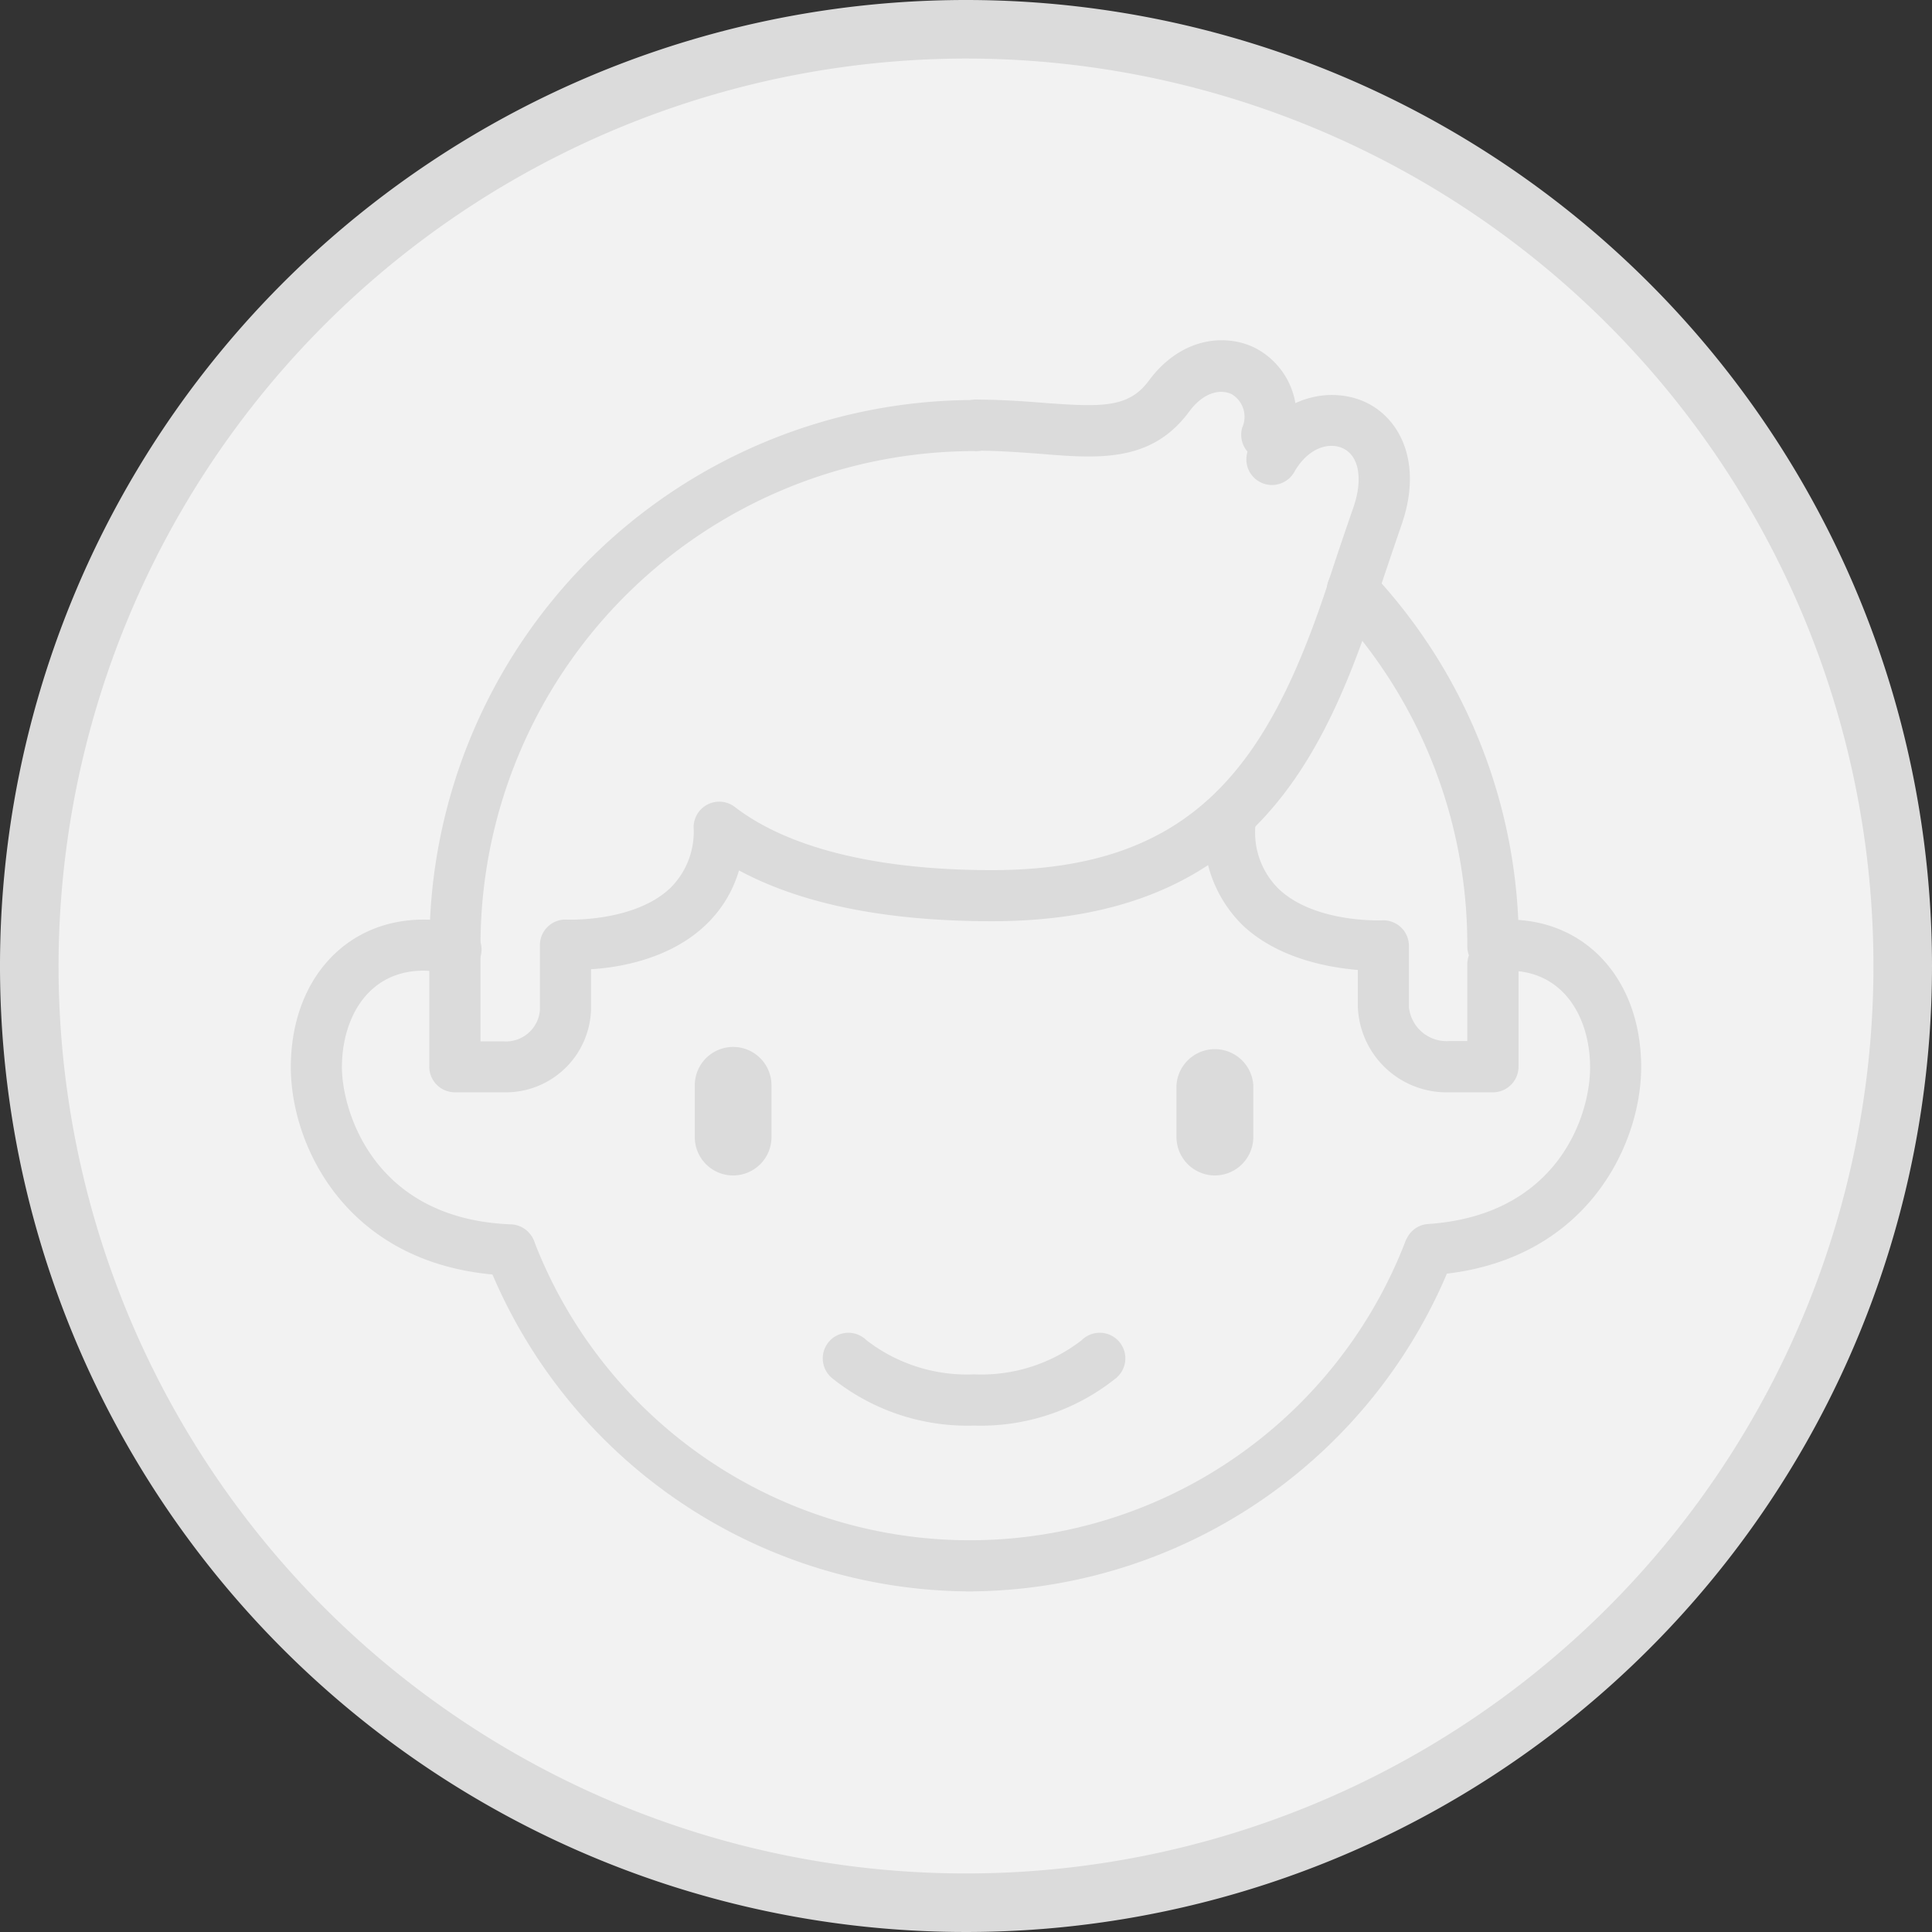 <svg xmlns="http://www.w3.org/2000/svg" viewBox="0 0 132 132"><rect x="0" y="0" width="132" height="132" fill="#333333" stroke="none"/><defs><style>.cls-1{fill:#f2f2f2;}.cls-2{fill:#dbdbdb;}</style></defs><title>icon_dad_default</title><g id="bg"><circle class="cls-1" cx="66" cy="66" r="64"/><path class="cls-2" d="M66,4A62,62,0,1,1,4,66,62.07,62.07,0,0,1,66,4m0-4a66,66,0,1,0,66,66A66,66,0,0,0,66,0Z"/></g><g id="icon"><path class="cls-2" d="M83,80.31a2.63,2.63,0,0,1-2.62-2.62V74.15a2.63,2.63,0,0,1,5.25,0v3.54A2.63,2.63,0,0,1,83,80.31Z"/><path class="cls-2" d="M50.09,80.31a2.62,2.62,0,0,1-2.62-2.62V74.15a2.62,2.62,0,1,1,5.24,0v3.54A2.62,2.62,0,0,1,50.09,80.31Z"/><path class="cls-2" d="M66.55,97.4a14.77,14.77,0,0,1-9.71-3.25,1.75,1.75,0,1,1,2.35-2.59,11.22,11.22,0,0,0,7.36,2.34,11.18,11.18,0,0,0,7.36-2.34,1.75,1.75,0,1,1,2.35,2.59A14.77,14.77,0,0,1,66.55,97.4Z"/><path class="cls-2" d="M66.22,108.73a35.62,35.62,0,0,1-33-22.7,1.75,1.75,0,0,1,3.26-1.26,31.9,31.9,0,0,0,59.56,0A1.75,1.75,0,0,1,99.27,86,35.63,35.63,0,0,1,66.22,108.73Z"/><path class="cls-2" d="M34.81,87.15h-.07c-10.91-.44-14.87-8.76-14.87-14.23,0-5.94,3.73-10.09,9.07-10.09a10,10,0,0,1,2.6.34,1.75,1.75,0,1,1-.9,3.38,6.69,6.69,0,0,0-1.7-.23c-3.85,0-5.58,3.31-5.58,6.6,0,2.85,2.07,10.35,11.52,10.73a1.75,1.75,0,0,1-.07,3.5Z"/><path class="cls-2" d="M97.63,87.12a1.75,1.75,0,0,1-.11-3.49c8.79-.56,11.12-7.25,11.12-10.71,0-3.29-1.73-6.6-5.58-6.6a5.87,5.87,0,0,0-.82.06,1.75,1.75,0,0,1-.44-3.47,9,9,0,0,1,1.26-.08c5.34,0,9.07,4.15,9.07,10.09,0,5.34-3.83,13.53-14.38,14.2Z"/><path class="cls-2" d="M102,66.4a1.75,1.75,0,0,1-1.75-1.76v-.12a33.59,33.59,0,0,0-9.12-23A1.75,1.75,0,0,1,93.7,39.1a37.09,37.09,0,0,1,10.07,25.44v.13A1.74,1.74,0,0,1,102,66.4Z"/><path class="cls-2" d="M31.09,66.61a1.75,1.75,0,0,1-1.75-1.73v-.1c0-.08,0-.16,0-.24A37.26,37.26,0,0,1,66.55,27.33a1.75,1.75,0,1,1,0,3.49A33.76,33.76,0,0,0,32.83,64.54v.3a1.75,1.75,0,0,1-1.73,1.77Z"/><path class="cls-2" d="M34.41,74.63H31.08a1.75,1.75,0,0,1-1.75-1.75v-8a1.75,1.75,0,0,1,3.5,0v6.27h1.58A2.33,2.33,0,0,0,36.89,69V64.57a1.72,1.72,0,0,1,.54-1.26,1.74,1.74,0,0,1,1.3-.48s4.59.2,7.07-2.16a5.4,5.4,0,0,0,1.59-4.15,1.75,1.75,0,0,1,2.81-1.39c3.66,2.82,9.74,4.32,17.57,4.32,13.83,0,18.91-7.23,23-19.7a1.75,1.75,0,0,1,3.32,1.09C90.42,52,85.37,62.94,67.77,62.94c-7.24,0-13-1.17-17.28-3.47a8.36,8.36,0,0,1-2.3,3.75c-2.37,2.25-5.74,2.88-7.81,3V69A5.83,5.83,0,0,1,34.41,74.63Z"/><path class="cls-2" d="M92.43,42a1.73,1.73,0,0,1-1.66-2.29c.58-1.79,1.07-3.22,1.71-5.08s.39-3.48-.73-4c-.89-.42-2.3-.11-3.29,1.56a1.75,1.75,0,1,1-3-1.79c2-3.37,5.42-4,7.77-2.95s4,4.06,2.56,8.31c-.63,1.84-1.11,3.25-1.69,5A1.74,1.74,0,0,1,92.43,42Z"/><path class="cls-2" d="M86.55,31.46a1.66,1.66,0,0,1-.49-.07,1.76,1.76,0,0,1-1.19-2.17,1.8,1.8,0,0,0-.72-2.29c-.68-.33-1.85-.23-2.9,1.19C78.67,31.61,75.09,31.34,71,31c-1.39-.1-2.82-.21-4.4-.21a1.75,1.75,0,0,1,0-3.49c1.72,0,3.28.11,4.66.22,4,.3,5.85.36,7.23-1.51,2.18-2.95,5.22-3.25,7.26-2.24a5.24,5.24,0,0,1,2.53,6.4A1.75,1.75,0,0,1,86.55,31.46Z"/><path class="cls-2" d="M102,74.63H99a6.07,6.07,0,0,1-6.23-5.89V66.27c-2.07-.17-5.43-.8-7.81-3a8.83,8.83,0,0,1-2.69-6.7,1.75,1.75,0,1,1,3.49,0,5.41,5.41,0,0,0,1.6,4.16c2.47,2.35,7,2.15,7.07,2.15a1.76,1.76,0,0,1,1.29.48,1.73,1.73,0,0,1,.54,1.26v4.17A2.59,2.59,0,0,0,99,71.13h1.25V65.89a1.75,1.75,0,0,1,3.5,0v7A1.75,1.75,0,0,1,102,74.63Z"/></g></svg>